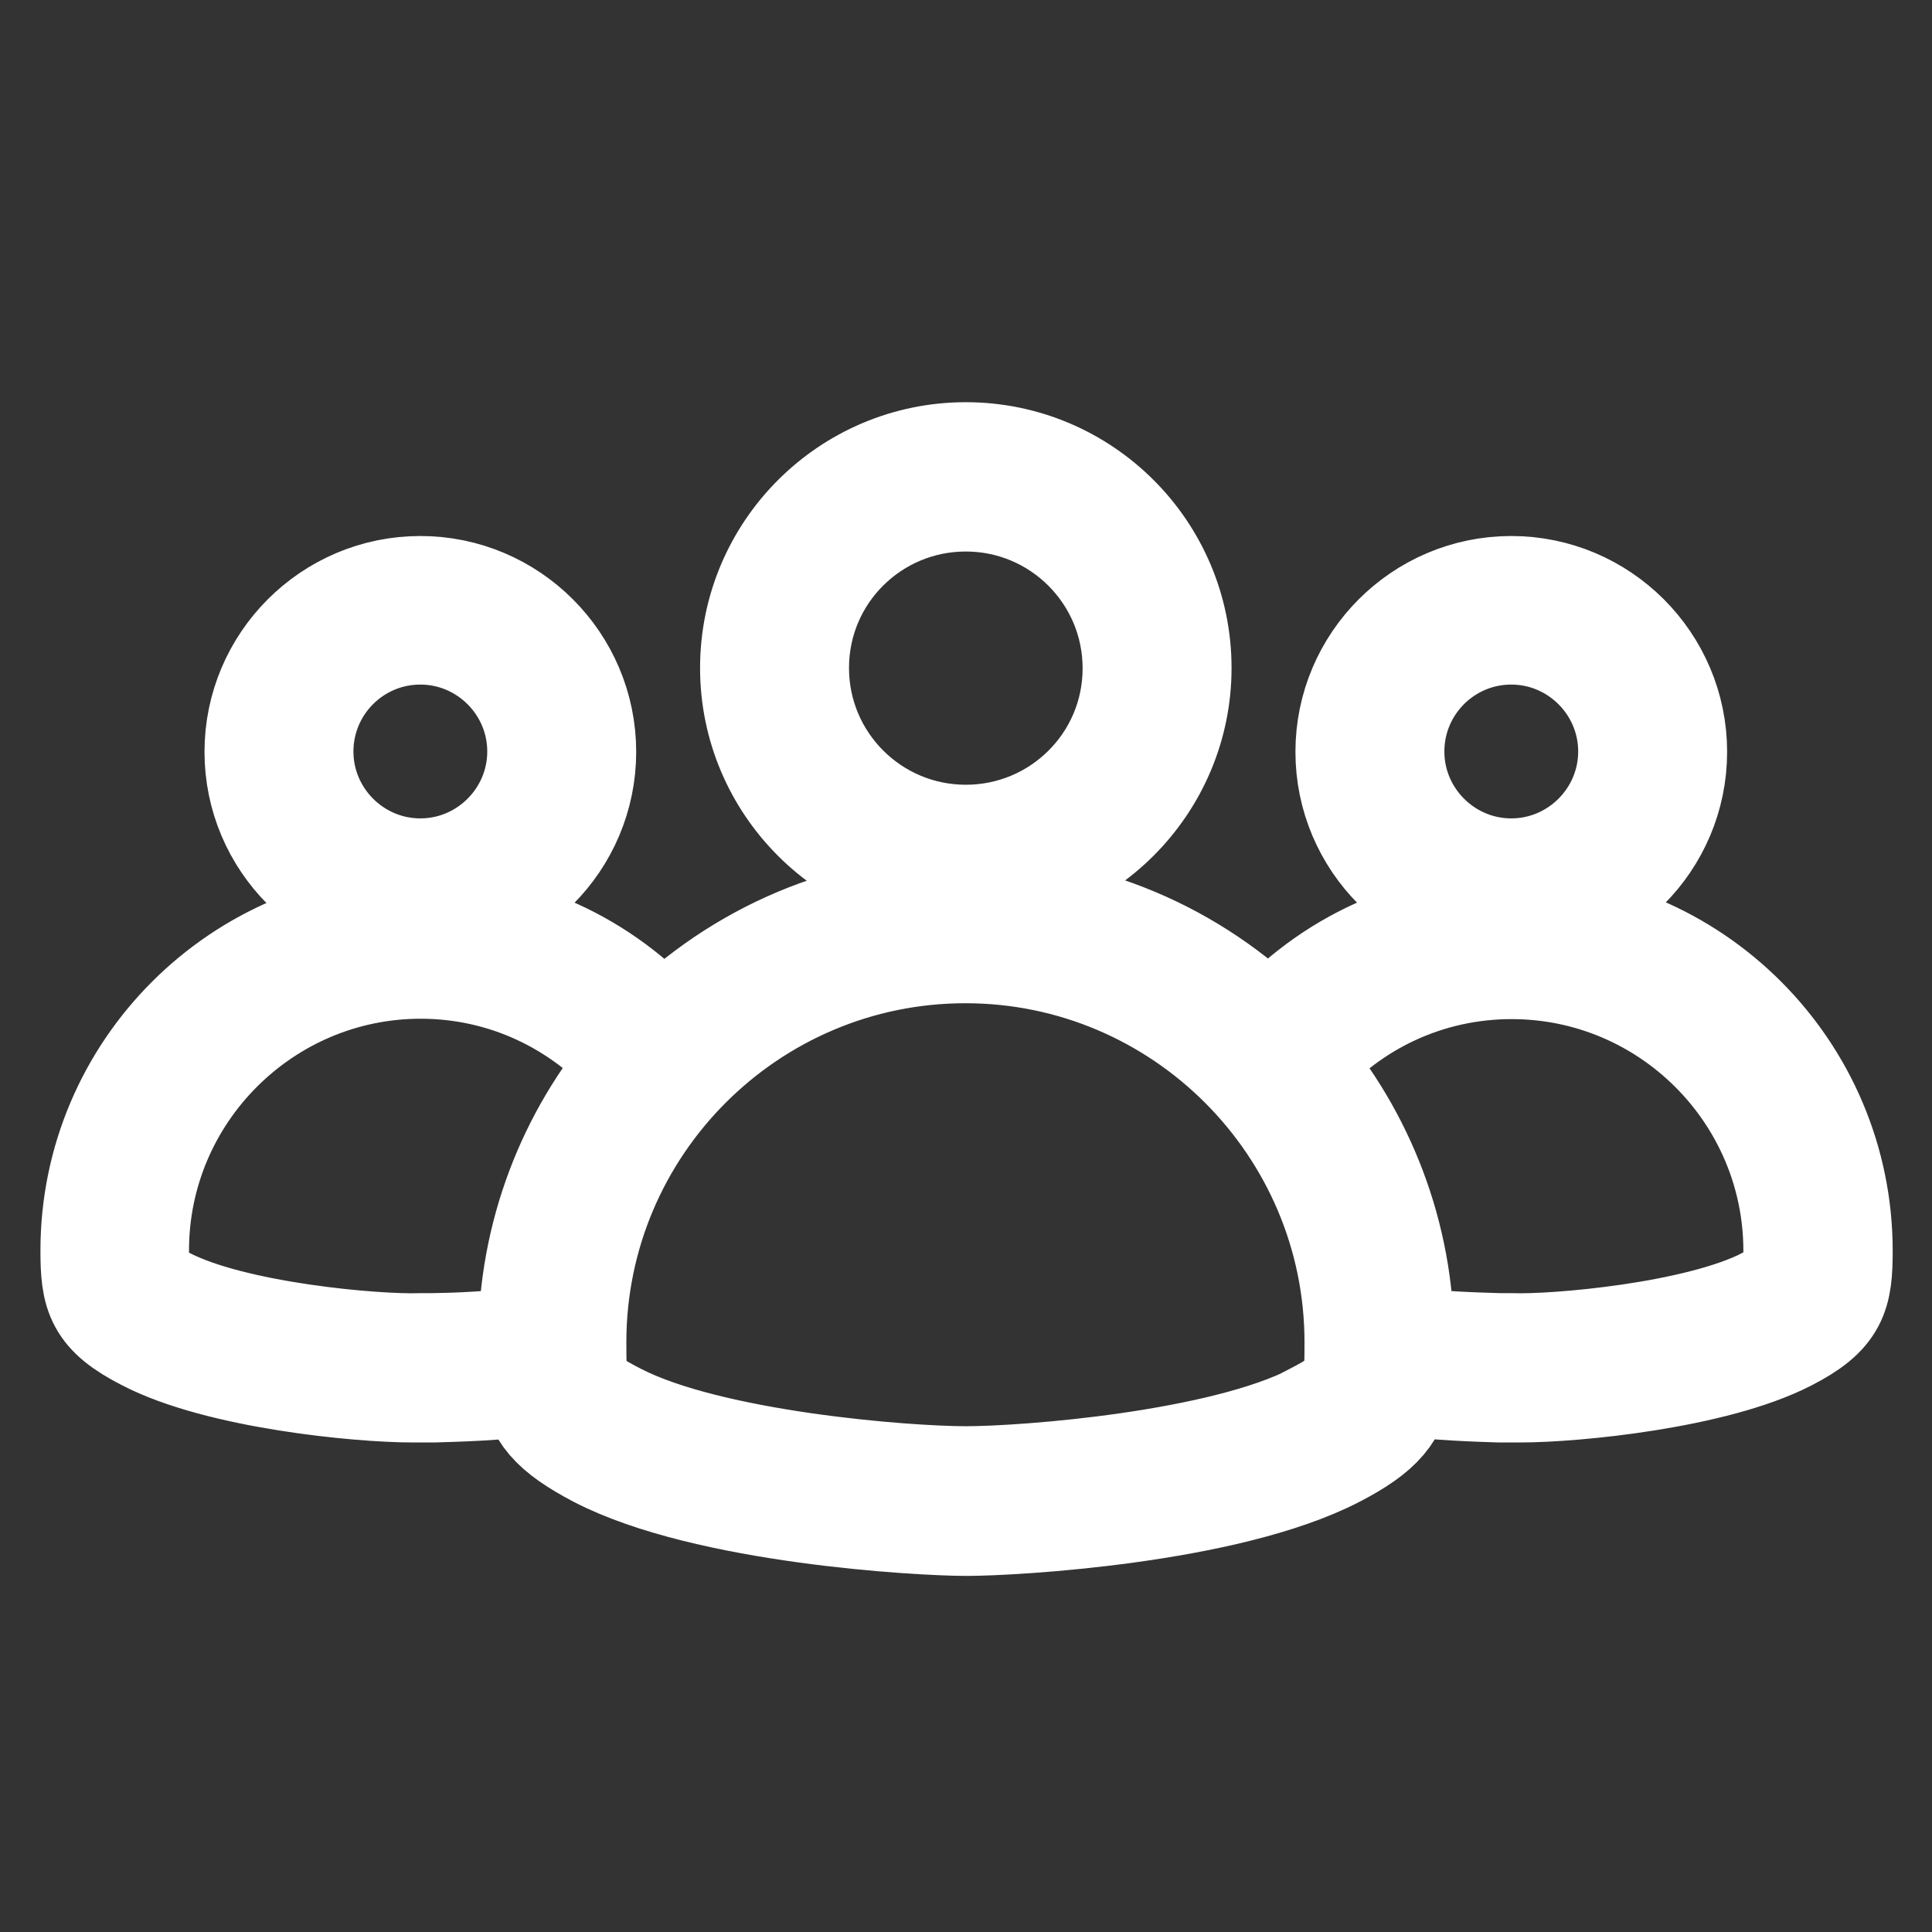<?xml version="1.0" encoding="UTF-8"?>
<svg id="Layer_2" data-name="Layer 2" xmlns="http://www.w3.org/2000/svg" viewBox="0 0 51.11 51.11">
  <rect x="0" y="0" width="51.11" height="51.11" fill="#333333" stroke="none"/>
  <defs>
    <style>
      .cls-1 {
        fill: none;
      }

      .cls-2 {
        fill: #fff;
        stroke: #fff;
        stroke-miterlimit: 10;
        stroke-width: 3px;
      }
    </style>
  </defs>
  <g id="Layer_1-2" data-name="Layer 1">
    <path class="cls-2" d="M39.98,24.1c2.32,0,4.21-1.89,4.21-4.21s-1.89-4.21-4.21-4.21-4.21,1.89-4.21,4.21c0,2.32,1.89,4.21,4.21,4.21ZM39.98,16.61c1.8,0,3.27,1.47,3.27,3.27s-1.47,3.27-3.27,3.27-3.27-1.47-3.27-3.27,1.46-3.27,3.27-3.27ZM39.98,24.51c-2.46,0-4.76,1.05-6.39,2.89-2.06-2.05-4.9-3.31-8.03-3.31s-5.97,1.27-8.03,3.32c-1.63-1.84-3.93-2.89-6.39-2.89-4.72,0-8.57,3.84-8.57,8.56,0,1.14.11,1.6,1.34,2.23,1.9.99,5.57,1.35,7.02,1.35.09,0,.43,0,.54,0,.63-.02,1.63-.04,2.72-.19.11.84.48,1.3,1.68,1.93,2.84,1.47,8.45,1.79,9.7,1.79s6.86-.32,9.7-1.79c1.2-.62,1.56-1.09,1.68-1.93,1.1.14,2.1.17,2.72.19.12,0,.46,0,.54,0,1.45,0,5.11-.36,7.02-1.34,1.23-.63,1.34-1.1,1.34-2.23,0-4.73-3.85-8.58-8.57-8.58h0ZM14.14,35.51h0c-1.07.16-2.08.19-2.71.2-.12,0-.23,0-.32,0-1.14.04-4.95-.28-6.78-1.23-.83-.43-.83-.52-.83-1.4,0-4.21,3.43-7.63,7.63-7.63,2.22,0,4.29.96,5.76,2.65-1.71,2-2.74,4.59-2.74,7.41h0ZM34.82,37.55c-2.48,1.28-7.66,1.68-9.27,1.68s-6.78-.4-9.27-1.68c-1.21-.62-1.21-.81-1.21-2.04,0-5.78,4.7-10.47,10.47-10.47s10.47,4.7,10.47,10.47c0,1.22,0,1.41-1.21,2.04ZM46.78,34.48c-1.84.95-5.64,1.27-6.78,1.23-.09,0-.2,0-.32,0-.62-.02-1.63-.04-2.71-.19h0c0-2.83-1.04-5.42-2.74-7.41,1.46-1.69,3.53-2.65,5.76-2.65,4.21,0,7.63,3.43,7.63,7.63,0,.88,0,.97-.83,1.4h0ZM11.12,24.1c2.32,0,4.21-1.89,4.21-4.21s-1.89-4.21-4.21-4.21-4.21,1.89-4.21,4.21,1.89,4.21,4.21,4.21ZM11.12,16.61c1.8,0,3.27,1.47,3.27,3.27s-1.47,3.27-3.27,3.27-3.27-1.47-3.27-3.27,1.46-3.27,3.27-3.27ZM25.55,23.2c3.04,0,5.53-2.48,5.53-5.53s-2.48-5.53-5.53-5.53-5.53,2.48-5.53,5.53,2.48,5.53,5.53,5.53ZM25.55,13.09c2.53,0,4.59,2.05,4.59,4.59s-2.06,4.58-4.59,4.58-4.59-2.05-4.59-4.59,2.06-4.58,4.59-4.58Z"/>
    <rect class="cls-1" width="51.11" height="51.11"/>
  </g>
</svg>
